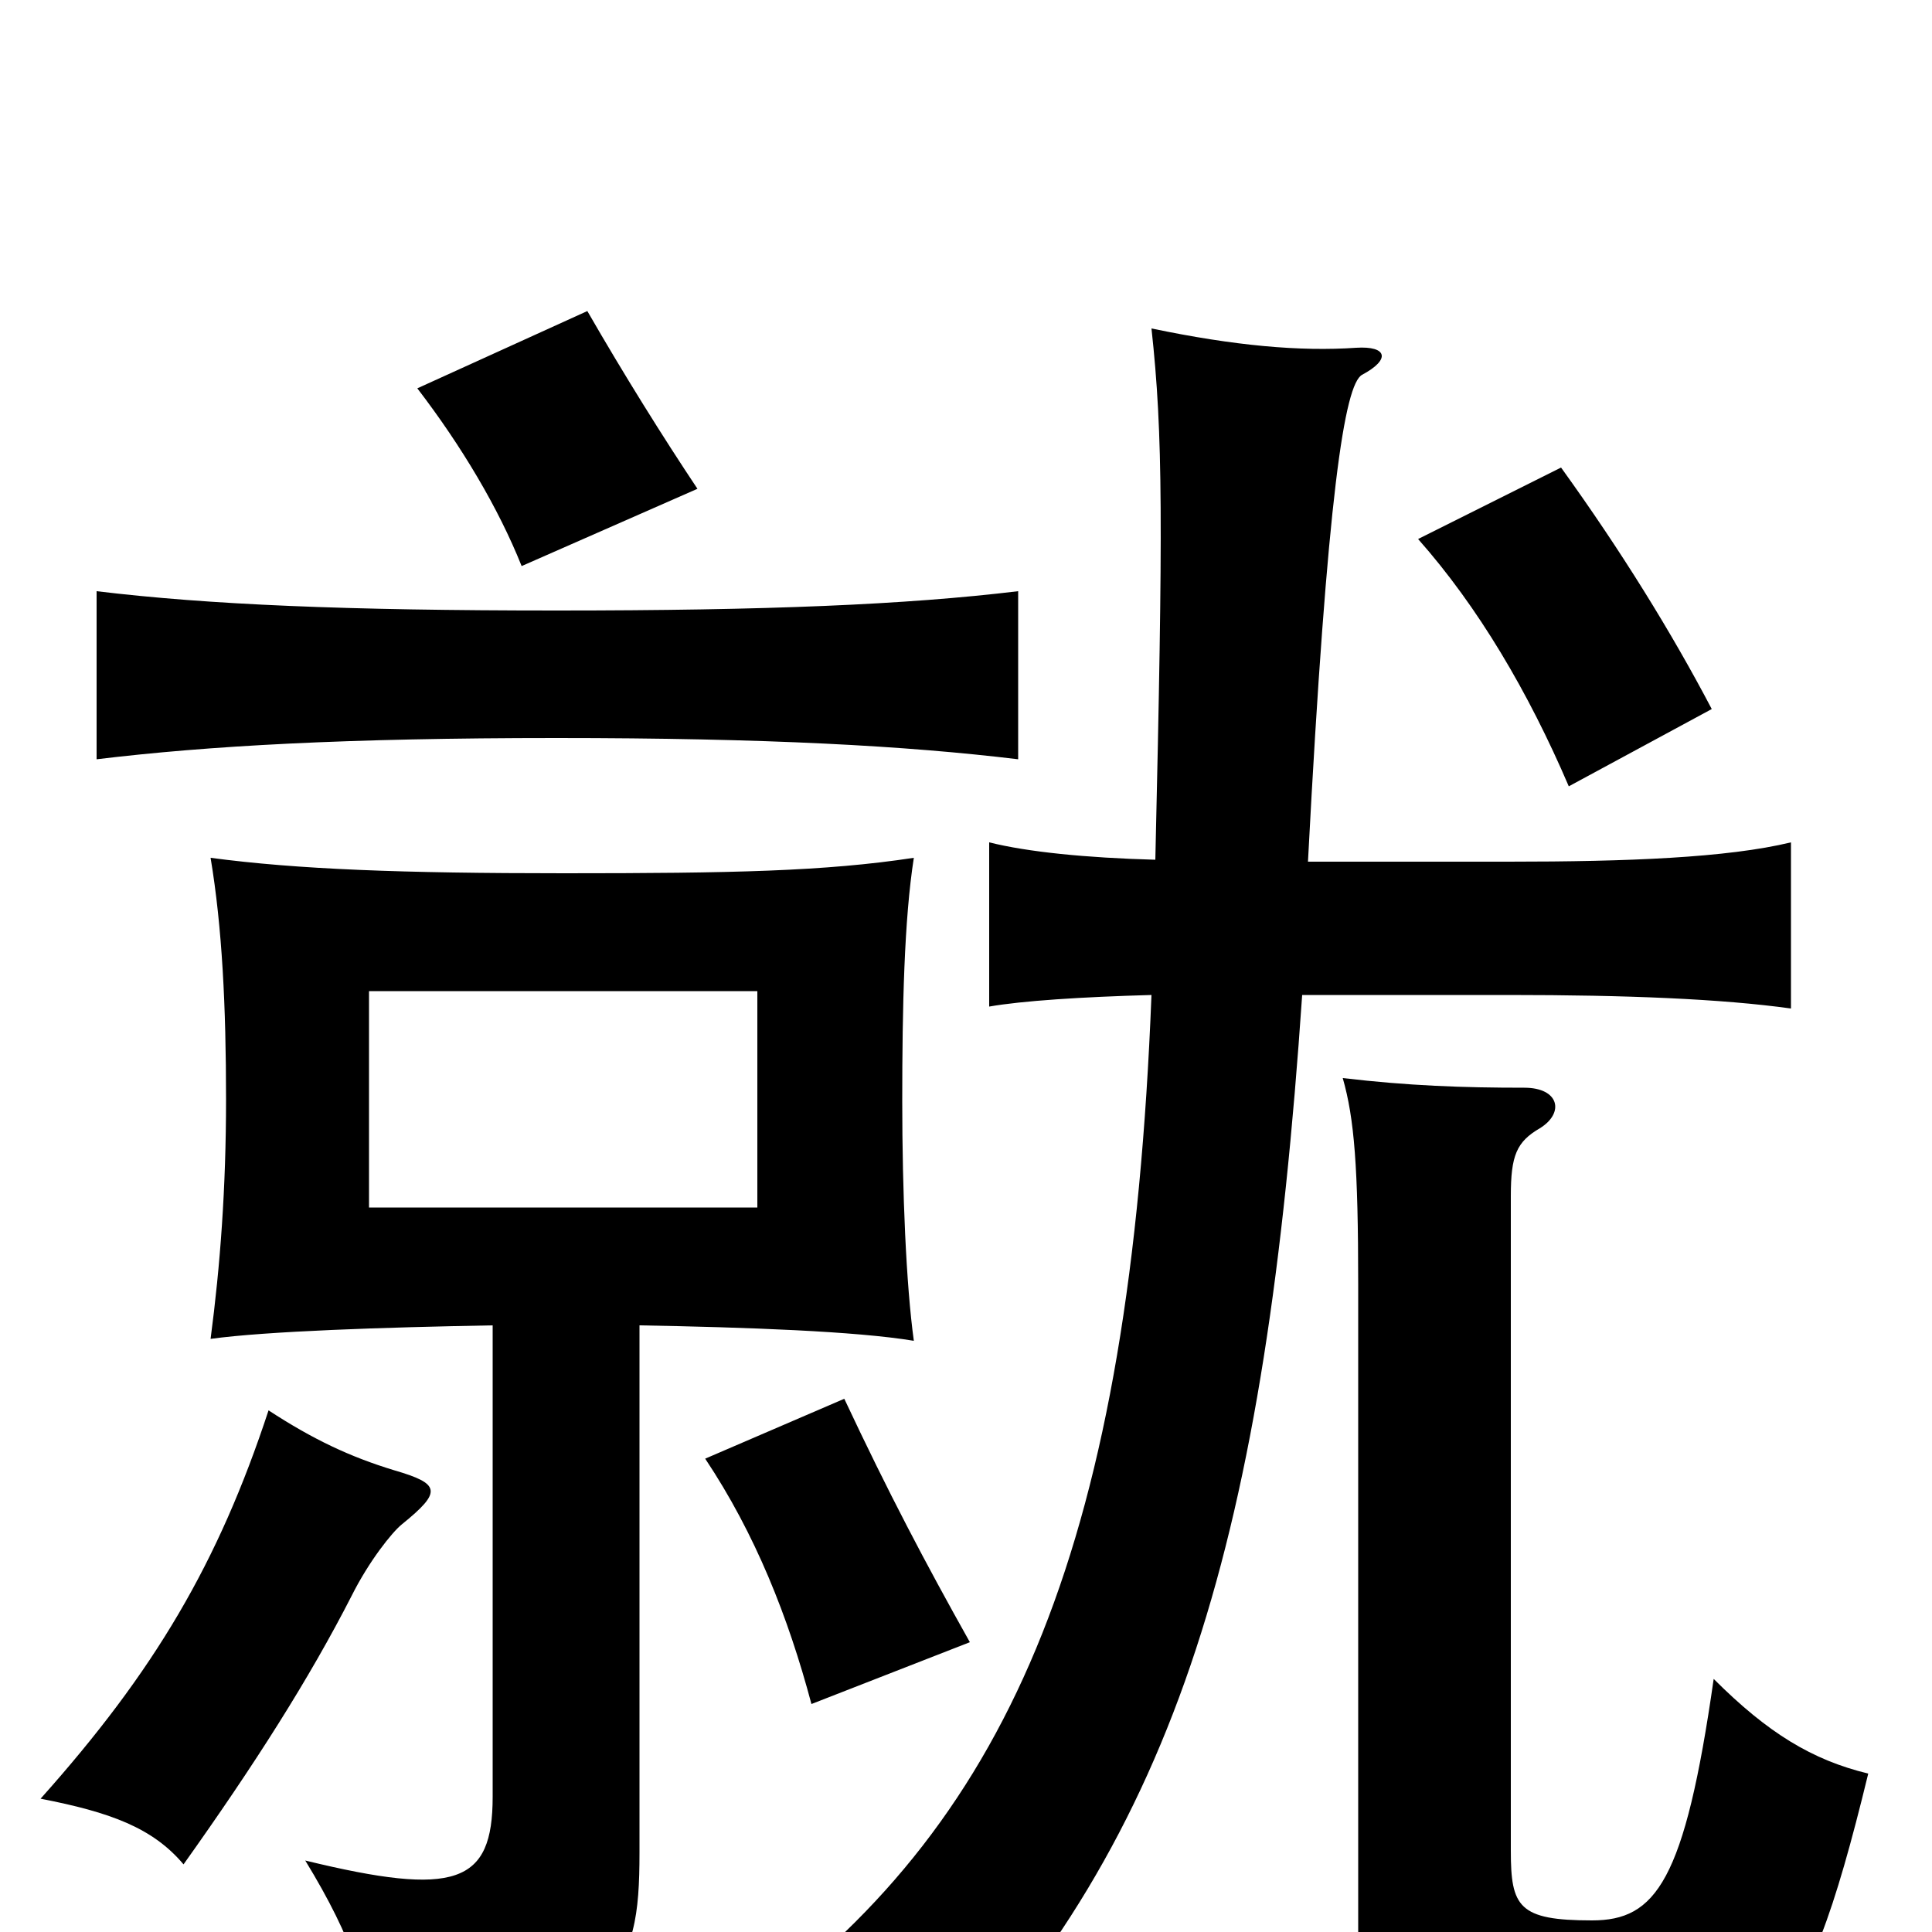 <svg xmlns="http://www.w3.org/2000/svg" viewBox="0 -1000 1000 1000">
	<path fill="#000000" d="M392 -375H191V-487H392ZM208 -211C229 -228 228 -232 204 -239C181 -246 162 -255 139 -270C113 -191 80 -135 21 -69C57 -62 79 -54 95 -35C132 -87 160 -131 182 -174C191 -192 203 -207 208 -211ZM967 -82C938 -89 915 -103 887 -131C872 -26 857 -6 824 -6C786 -6 782 -13 782 -42V-381C782 -402 785 -409 797 -416C810 -424 807 -437 789 -437C757 -437 729 -438 695 -442C701 -421 703 -396 703 -335V-1C703 57 708 66 824 66C914 66 932 62 967 -82ZM502 -150C479 -191 460 -227 437 -276L365 -245C391 -206 408 -163 420 -118ZM331 -314C386 -313 443 -311 473 -306C469 -335 467 -383 467 -430C467 -479 468 -524 473 -556C427 -549 379 -548 292 -548C208 -548 154 -550 109 -556C115 -520 117 -479 117 -431C117 -385 114 -345 109 -307C138 -311 199 -313 255 -314V-70C255 -25 236 -18 158 -37C183 4 191 30 195 66C321 44 331 22 331 -41ZM527 -607V-694C469 -687 397 -684 288 -684C179 -684 108 -687 50 -694V-607C108 -614 179 -618 288 -618C397 -618 469 -614 527 -607ZM886 -633C865 -673 839 -715 808 -758L734 -721C765 -686 791 -642 812 -593ZM361 -747C343 -774 323 -806 304 -839L216 -799C239 -769 258 -737 270 -707ZM596 -485C585 -204 525 -60 390 40C433 52 459 67 480 85C611 -51 655 -206 674 -485H781C842 -485 891 -483 927 -478V-564C894 -556 842 -554 781 -554H677C687 -745 696 -801 705 -806C720 -814 718 -821 702 -820C673 -818 639 -821 596 -830C602 -775 602 -729 598 -555C562 -556 532 -559 512 -564V-479C529 -482 560 -484 596 -485Z"/>
</svg>